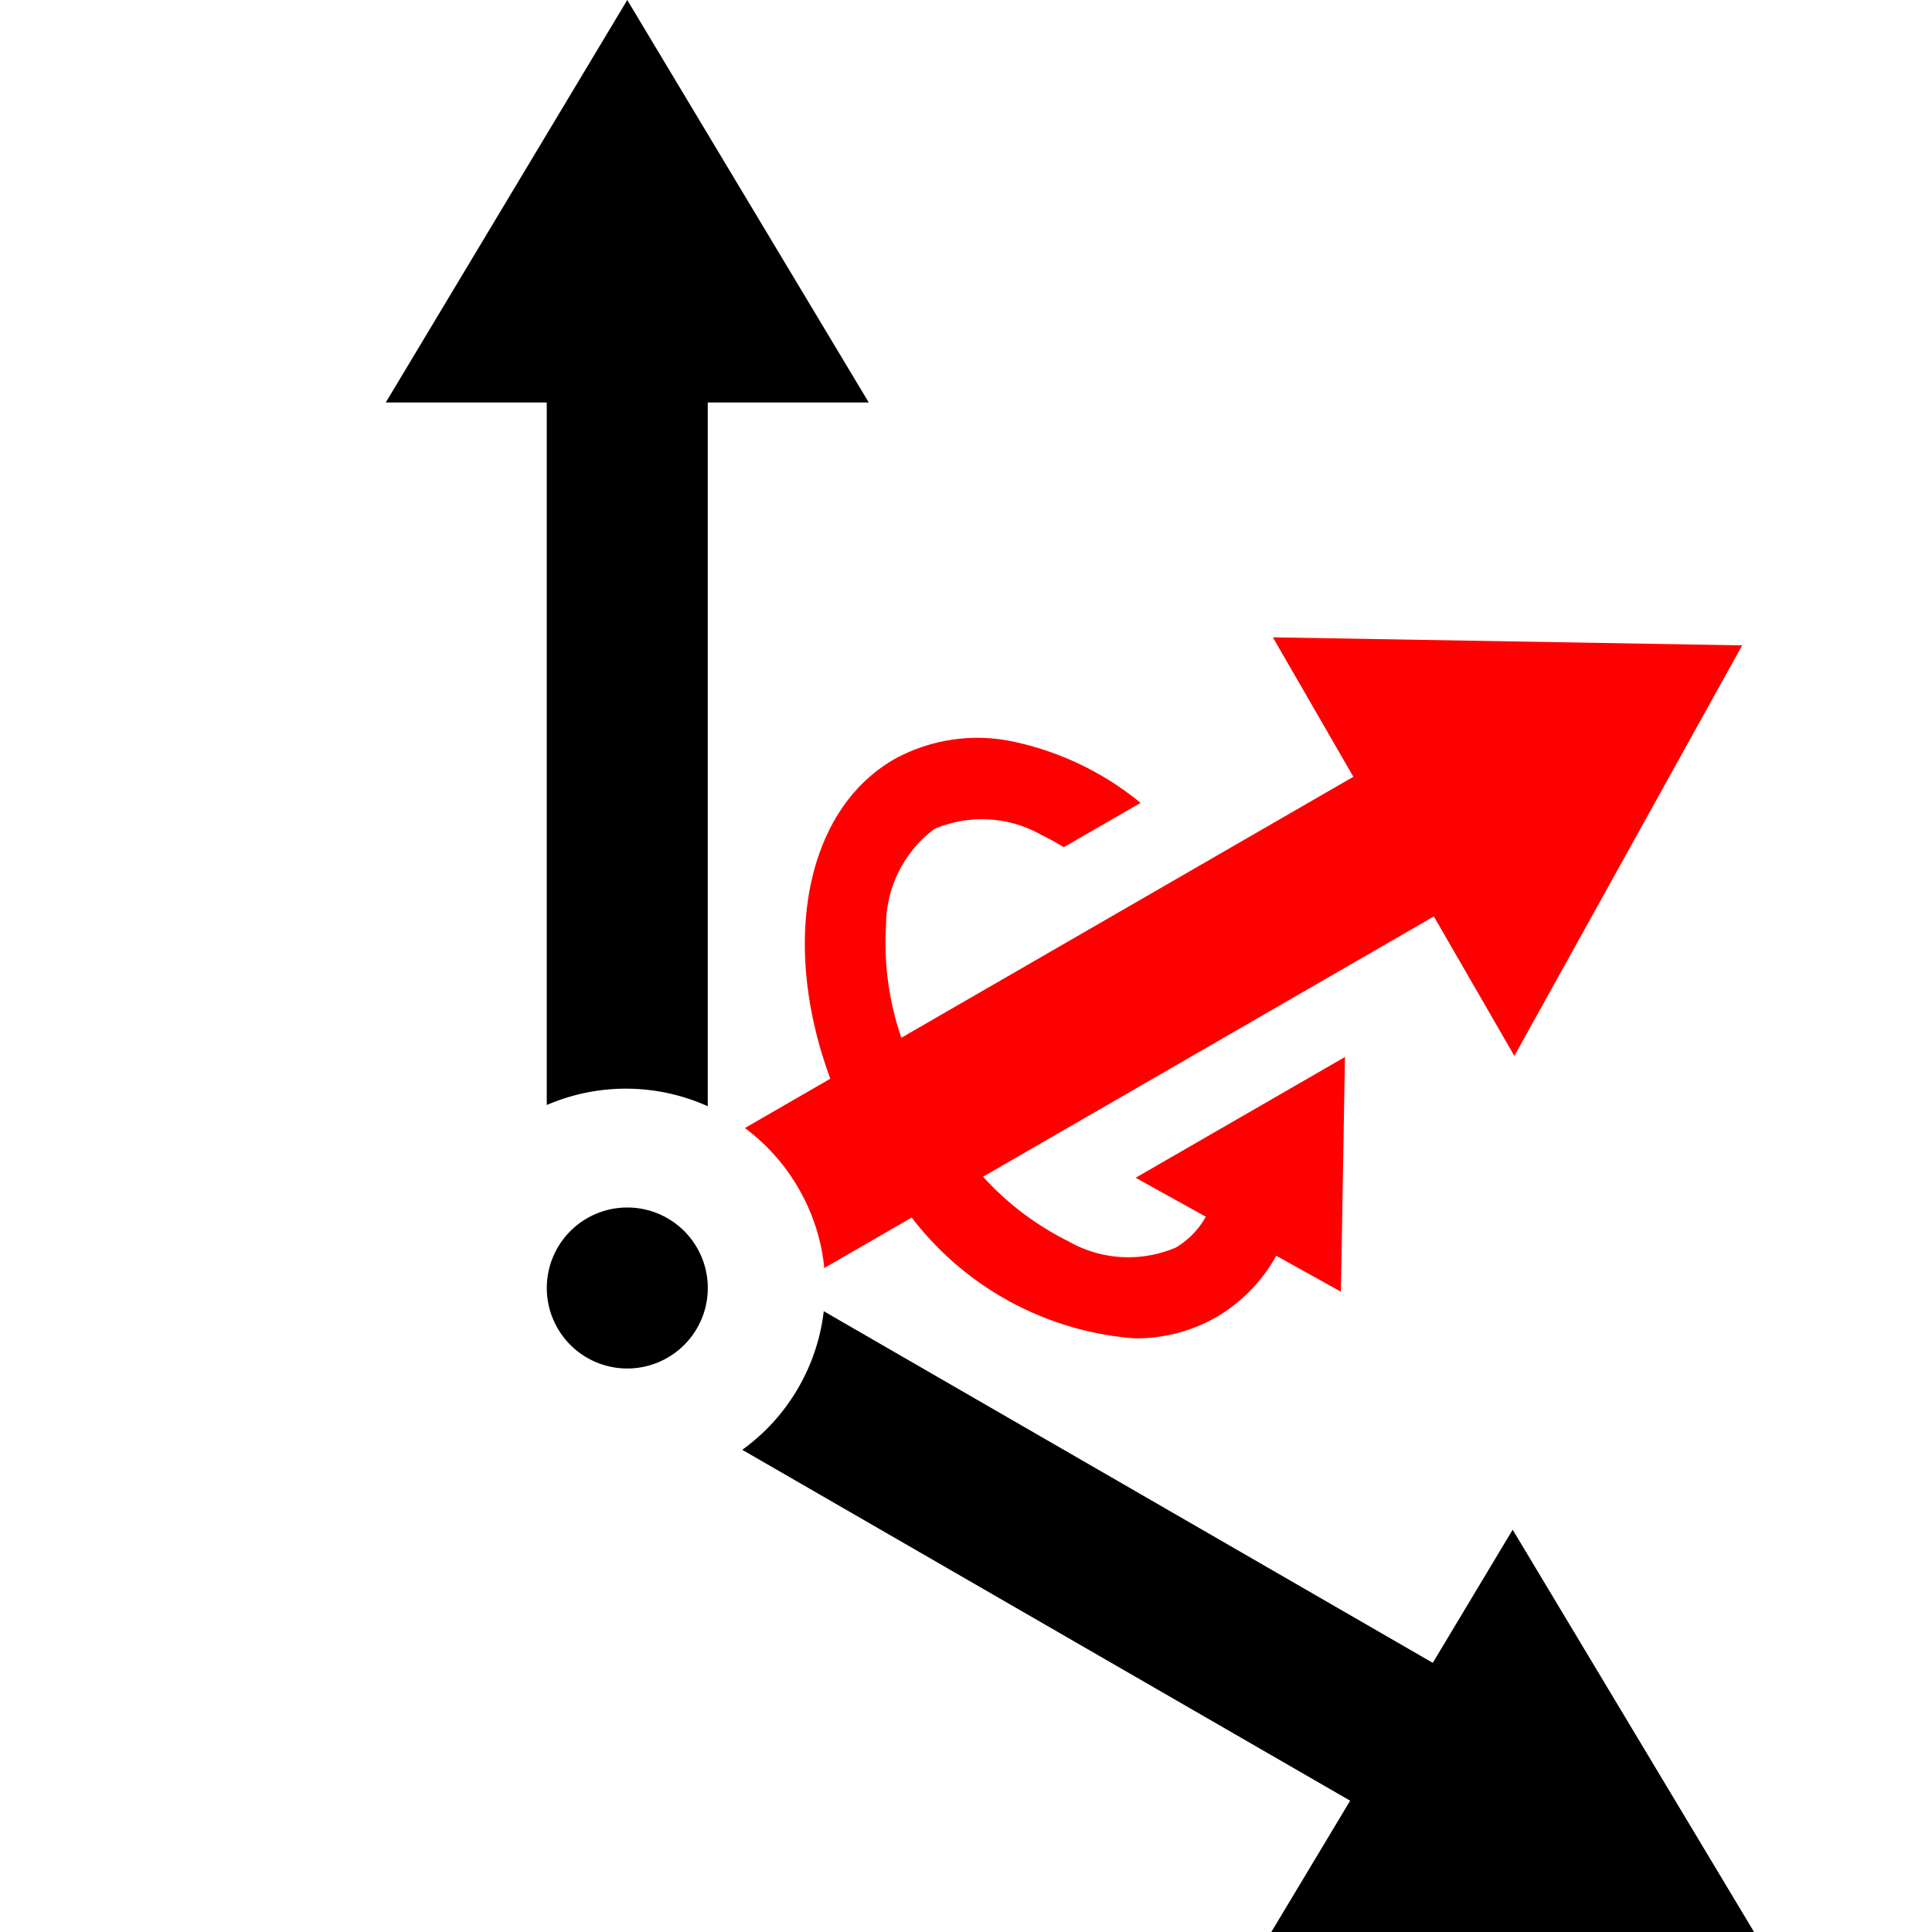 <svg xmlns="http://www.w3.org/2000/svg" width="48" height="48.001" viewBox="0 0 48 48.001">
  <defs>
    <style>
      .cls-1 {
        fill: red;
      }

      .cls-2 {
        fill: none;
      }
    </style>
  </defs>
  <g id="ico-005-size48px-3D-Achsis-Control-X-Achsis" transform="translate(-52 -42)">
    <path id="Shape4" d="M8.24,27.484a4.96,4.96,0,0,0-4-.03V10h-4l6-10,6,10h-4V27.485Z" transform="translate(61.344 42)"/>
    <path id="Shape3" d="M-1309.955-810.02l1.958-3.262L-1323.1-822h0a4.924,4.924,0,0,0,1.394-1.543,4.931,4.931,0,0,0,.631-1.9l15.131,8.736,1.985-3.308,6,10Z" transform="translate(1393.541 900.02)"/>
    <path id="Shape2" class="cls-1" d="M-1318.826-809.388l-2.172,1.254h0v0a4.9,4.9,0,0,0-.639-1.978,4.906,4.906,0,0,0-1.334-1.5l2.123-1.226c-1.23-3.316-.649-6.646,1.584-7.935a4.276,4.276,0,0,1,2.966-.439,7.4,7.4,0,0,1,3.159,1.522l-1.908,1.1a5.945,5.945,0,0,0-.538-.294,3,3,0,0,0-2.679-.158,3,3,0,0,0-1.2,2.4,7.236,7.236,0,0,0,.381,2.787l11.23-6.484-2-3.465,11.66.2-5.66,10.2-2-3.465-11.2,6.466a7.13,7.13,0,0,0,2.112,1.6,3,3,0,0,0,2.679.159,2.052,2.052,0,0,0,.743-.765l-1.743-.968,5.2-3-.1,5.831-1.607-.893a4.03,4.03,0,0,1-1.49,1.526,4.021,4.021,0,0,1-2.032.526A7.71,7.71,0,0,1-1318.826-809.388Z" transform="translate(1393.477 881.638)"/>
    <path id="Shape1" d="M2,0A2,2,0,1,1,0,2,2,2,0,0,1,2,0Z" transform="translate(65.585 72)"/>
    <rect id="ico-005-size48px-3D-Achsis-Control-X-Achsis-TouchArea" class="cls-2" width="48" height="48" transform="translate(52 42)"/>
  </g>
</svg>
